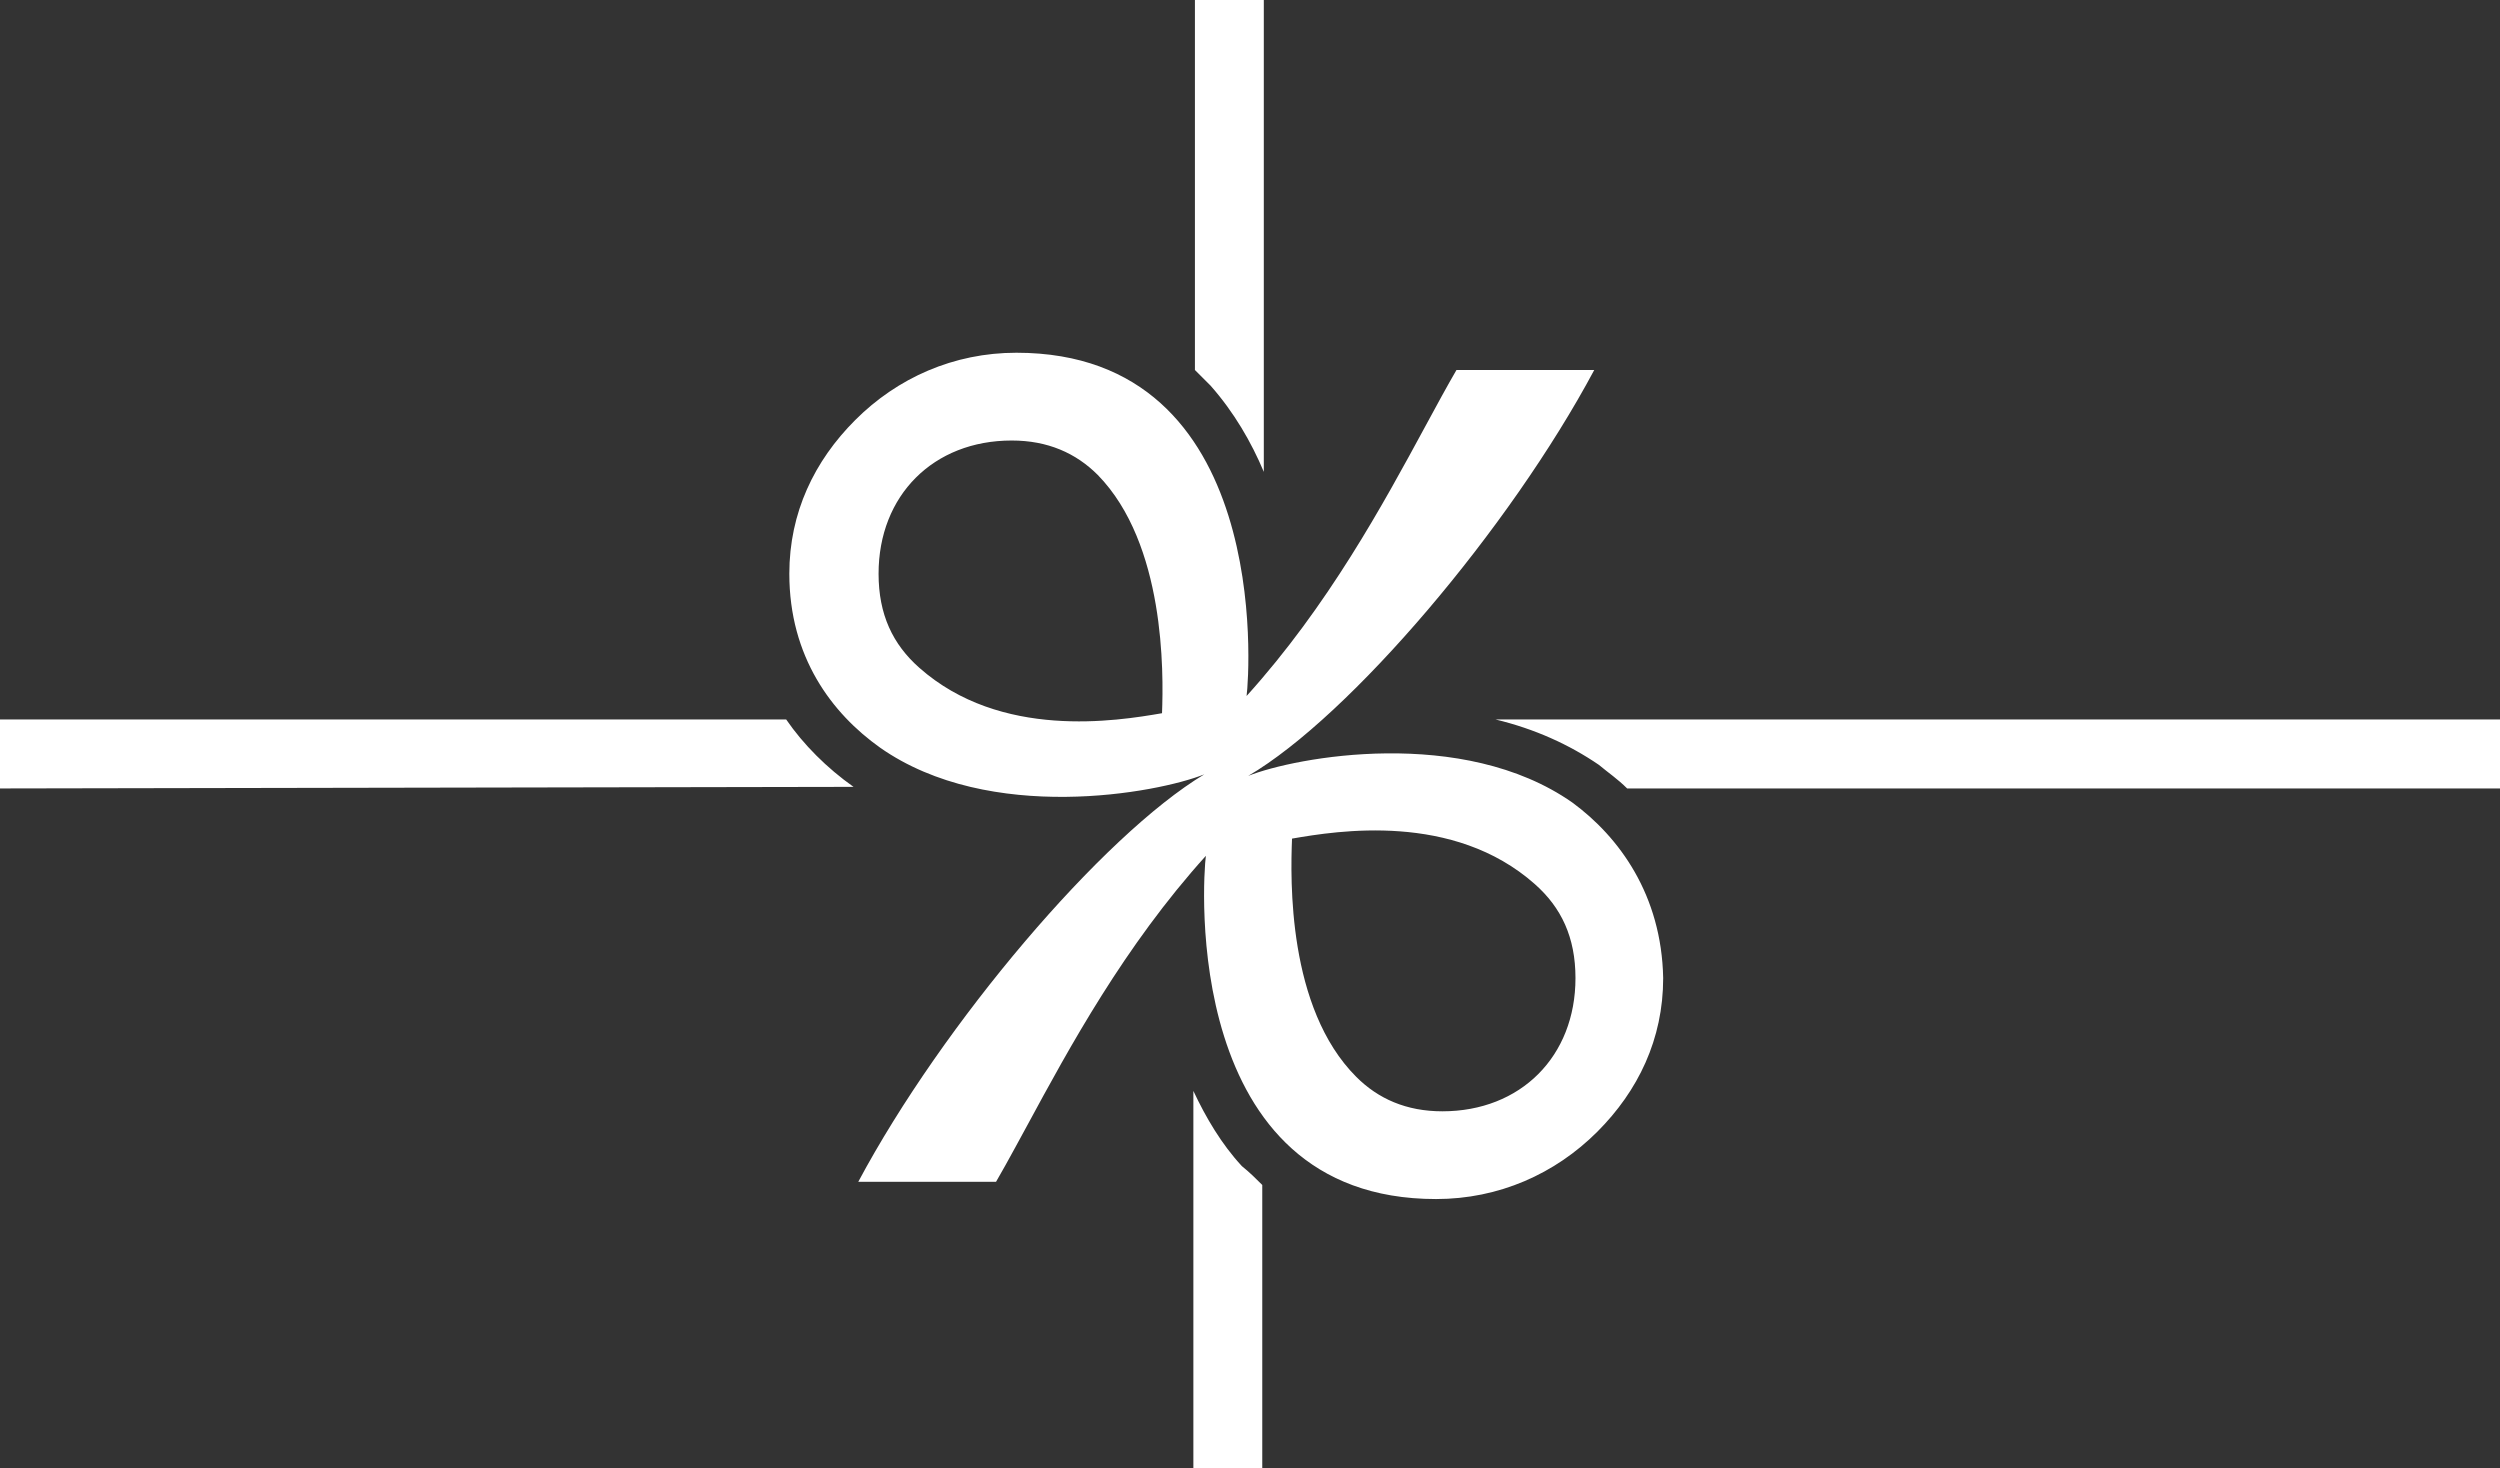 <svg width="63" height="37" viewBox="0 0 63 37" fill="none" xmlns="http://www.w3.org/2000/svg">
    <rect x="0" y="0" width="63" height="37" fill="#333333" stroke="none"/>
    <path fill-rule="evenodd" clip-rule="evenodd" d="M31.848 11.891C31.533 11.141 31.099 10.39 30.507 9.719L30.112 9.324V0H31.848V11.891ZM39.623 20.224C36.86 18.289 32.638 19.079 31.454 19.553C34.019 18.052 38.044 13.313 40.175 9.324H36.703C36.461 9.741 36.201 10.22 35.918 10.743C34.86 12.696 33.469 15.265 31.414 17.539C31.493 16.946 32.046 8.889 25.613 8.889C24.035 8.889 22.614 9.521 21.549 10.588C20.523 11.614 19.891 12.918 19.891 14.458C19.891 16.551 20.957 17.973 22.18 18.842C24.942 20.777 29.165 19.987 30.349 19.513C27.784 21.054 23.759 25.793 21.628 29.782H25.1C25.256 29.513 25.419 29.219 25.591 28.903C25.686 28.729 25.784 28.549 25.885 28.363C26.942 26.41 28.334 23.841 30.388 21.567C30.309 22.16 29.757 30.216 36.189 30.216C37.768 30.216 39.189 29.584 40.254 28.518C41.28 27.491 41.912 26.188 41.912 24.648C41.872 22.554 40.807 21.093 39.623 20.224ZM29.283 17.973C28.139 18.171 25.219 18.645 23.167 16.828C22.496 16.235 22.14 15.485 22.14 14.458C22.14 12.483 23.522 11.101 25.495 11.101C26.402 11.101 27.113 11.417 27.665 11.97C29.362 13.708 29.323 16.946 29.283 17.973ZM36.347 28.005C35.44 28.005 34.729 27.689 34.177 27.136C32.44 25.398 32.519 22.16 32.559 21.133C33.703 20.935 36.623 20.461 38.676 22.278C39.346 22.87 39.702 23.621 39.702 24.648C39.702 26.622 38.32 28.005 36.347 28.005ZM21.509 19.829C20.838 19.355 20.246 18.763 19.812 18.131H0V19.869L21.509 19.829ZM37.689 18.131C38.675 18.368 39.544 18.763 40.294 19.276C40.53 19.474 40.767 19.632 41.004 19.869H63V18.131H37.689ZM30.073 27.491C30.388 28.163 30.783 28.834 31.296 29.387C31.493 29.545 31.651 29.703 31.809 29.861V37H30.073V27.491Z" fill="white"/>
</svg>
